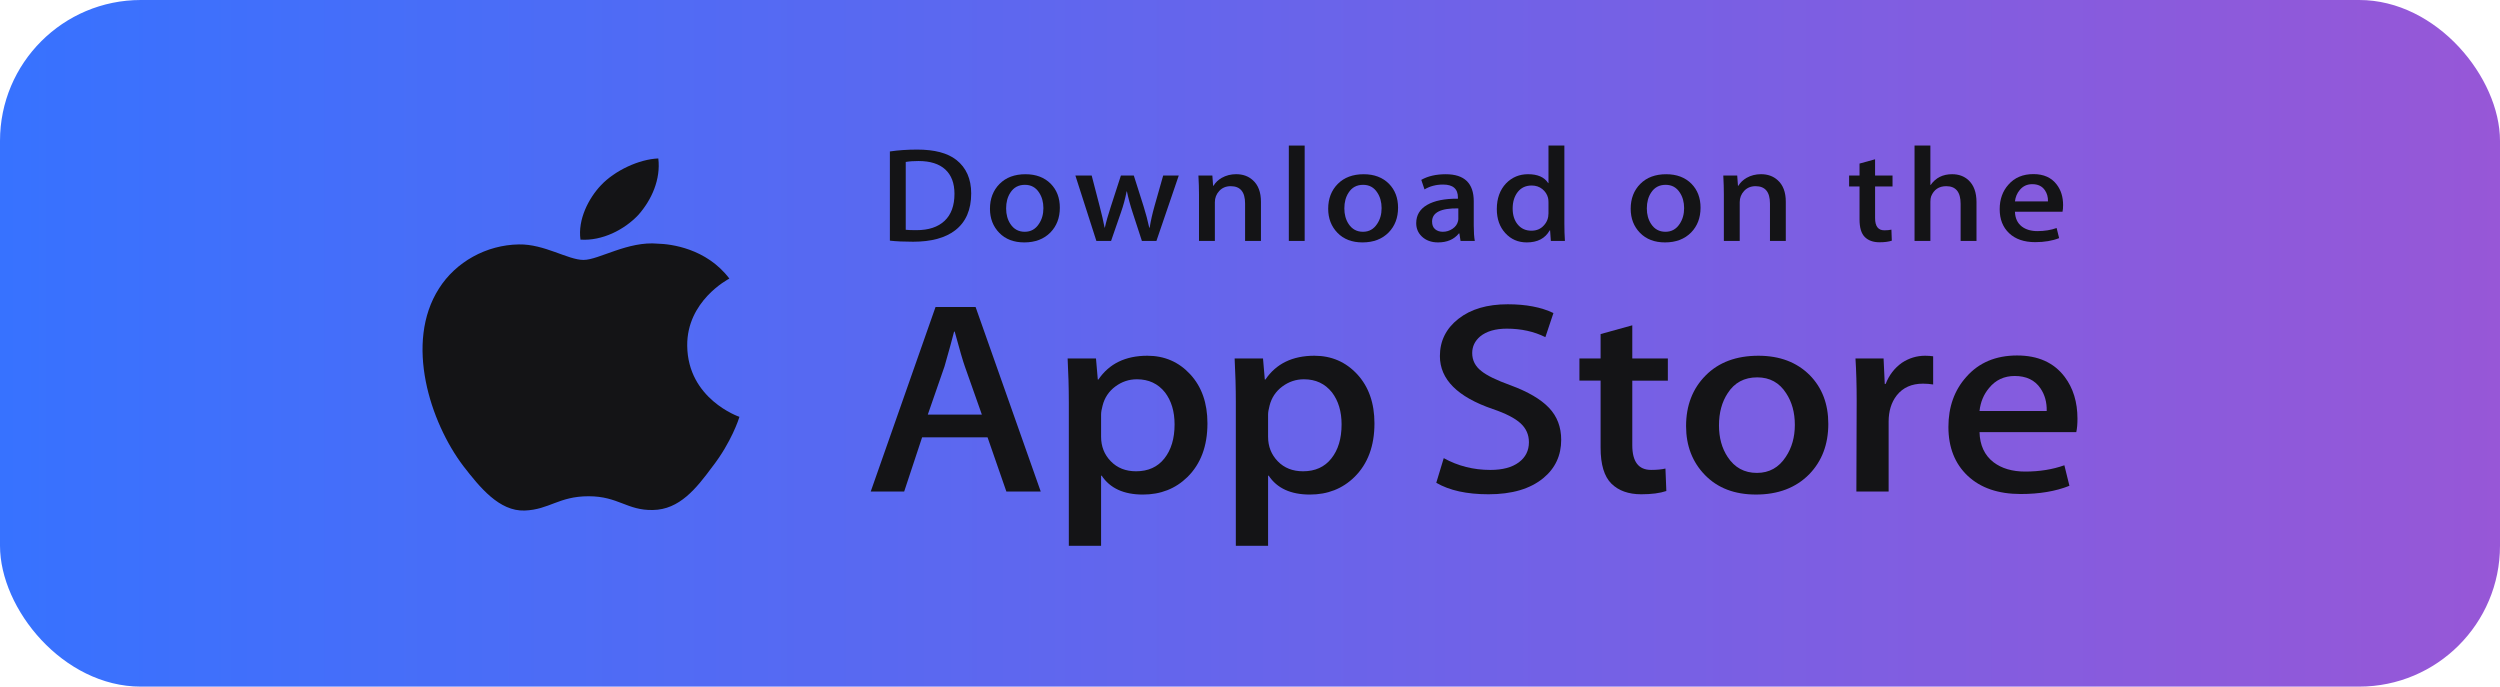 <svg width="142" height="39" viewBox="0 0 142 39" fill="none" xmlns="http://www.w3.org/2000/svg">
<rect width="142" height="39" rx="8" fill="url(#paint0_linear_186_704)"/>
<path d="M39.034 19.636C39.009 17.109 41.323 15.88 41.428 15.823C40.118 14.096 38.087 13.86 37.373 13.841C35.668 13.679 34.013 14.764 33.144 14.764C32.258 14.764 30.92 13.857 29.477 13.883C27.622 13.909 25.885 14.88 24.933 16.389C22.968 19.464 24.434 23.984 26.316 26.47C27.258 27.687 28.359 29.047 29.799 28.999C31.208 28.946 31.735 28.187 33.435 28.187C35.12 28.187 35.615 28.999 37.084 28.968C38.596 28.946 39.548 27.745 40.457 26.517C41.546 25.121 41.983 23.747 42 23.677C41.964 23.666 39.063 22.664 39.034 19.636Z" fill="#141416"/>
<path d="M36.259 12.206C37.017 11.349 37.536 10.183 37.392 9C36.295 9.044 34.923 9.686 34.133 10.524C33.434 11.262 32.809 12.473 32.971 13.611C34.203 13.694 35.468 13.049 36.259 12.206Z" fill="#141416"/>
<path d="M55.164 10.988C55.164 11.915 54.861 12.613 54.255 13.081C53.693 13.514 52.896 13.73 51.863 13.73C51.35 13.73 50.912 13.71 50.545 13.669V8.603C51.024 8.532 51.539 8.496 52.096 8.496C53.081 8.496 53.822 8.692 54.322 9.084C54.883 9.528 55.164 10.162 55.164 10.988ZM54.214 11.01C54.214 10.409 54.041 9.949 53.693 9.627C53.346 9.307 52.839 9.146 52.171 9.146C51.888 9.146 51.646 9.163 51.446 9.199V13.051C51.557 13.066 51.759 13.073 52.054 13.073C52.744 13.073 53.276 12.898 53.65 12.546C54.025 12.195 54.214 11.683 54.214 11.01Z" fill="#141416"/>
<path d="M60.199 11.797C60.199 12.368 60.021 12.836 59.665 13.203C59.292 13.581 58.798 13.769 58.181 13.769C57.586 13.769 57.112 13.588 56.759 13.226C56.407 12.864 56.23 12.408 56.23 11.858C56.23 11.284 56.412 10.812 56.776 10.445C57.141 10.079 57.631 9.896 58.248 9.896C58.843 9.896 59.32 10.076 59.682 10.438C60.026 10.789 60.199 11.242 60.199 11.797ZM59.265 11.824C59.265 11.481 59.184 11.187 59.023 10.942C58.834 10.646 58.565 10.498 58.215 10.498C57.853 10.498 57.578 10.646 57.389 10.942C57.227 11.187 57.148 11.486 57.148 11.839C57.148 12.181 57.228 12.475 57.389 12.72C57.584 13.017 57.856 13.165 58.206 13.165C58.55 13.165 58.82 13.014 59.014 12.713C59.181 12.463 59.265 12.167 59.265 11.824Z" fill="#141416"/>
<path d="M66.953 9.972L65.685 13.685H64.86L64.334 12.073C64.201 11.67 64.093 11.27 64.009 10.873H63.992C63.914 11.281 63.806 11.68 63.667 12.073L63.109 13.685H62.274L61.082 9.972H62.008L62.466 11.737C62.577 12.155 62.668 12.552 62.741 12.929H62.757C62.824 12.618 62.935 12.223 63.092 11.745L63.667 9.972H64.401L64.952 11.707C65.085 12.13 65.193 12.537 65.276 12.93H65.301C65.362 12.548 65.454 12.14 65.576 11.707L66.068 9.972H66.953V9.972Z" fill="#141416"/>
<path d="M71.622 13.685H70.721V11.558C70.721 10.903 70.449 10.575 69.904 10.575C69.637 10.575 69.421 10.665 69.254 10.845C69.088 11.025 69.004 11.238 69.004 11.482V13.684H68.103V11.033C68.103 10.707 68.092 10.353 68.07 9.97H68.862L68.904 10.55H68.929C69.034 10.37 69.19 10.221 69.396 10.102C69.64 9.964 69.913 9.894 70.212 9.894C70.59 9.894 70.905 10.005 71.155 10.23C71.466 10.505 71.622 10.915 71.622 11.46V13.685Z" fill="#141416"/>
<path d="M74.105 13.685H73.205V8.268H74.105V13.685Z" fill="#141416"/>
<path d="M79.41 11.797C79.41 12.368 79.232 12.836 78.876 13.203C78.503 13.581 78.008 13.769 77.392 13.769C76.796 13.769 76.322 13.588 75.97 13.226C75.618 12.864 75.441 12.408 75.441 11.858C75.441 11.284 75.623 10.812 75.987 10.445C76.352 10.079 76.842 9.896 77.458 9.896C78.053 9.896 78.531 10.076 78.893 10.438C79.237 10.789 79.41 11.242 79.41 11.797ZM78.475 11.824C78.475 11.481 78.394 11.187 78.233 10.942C78.045 10.646 77.775 10.498 77.426 10.498C77.063 10.498 76.788 10.646 76.6 10.942C76.438 11.187 76.359 11.486 76.359 11.839C76.359 12.181 76.439 12.475 76.6 12.72C76.795 13.017 77.067 13.165 77.417 13.165C77.761 13.165 78.03 13.014 78.225 12.713C78.392 12.463 78.475 12.167 78.475 11.824Z" fill="#141416"/>
<path d="M83.768 13.684H82.959L82.892 13.257H82.867C82.59 13.598 82.196 13.769 81.683 13.769C81.301 13.769 80.992 13.656 80.759 13.432C80.547 13.229 80.441 12.976 80.441 12.676C80.441 12.223 80.648 11.877 81.063 11.637C81.477 11.398 82.06 11.28 82.81 11.286V11.216C82.81 10.727 82.53 10.483 81.969 10.483C81.569 10.483 81.217 10.575 80.912 10.758L80.729 10.216C81.106 10.003 81.571 9.896 82.119 9.896C83.178 9.896 83.709 10.408 83.709 11.432V12.799C83.709 13.17 83.729 13.466 83.768 13.684ZM82.833 12.408V11.836C81.839 11.82 81.342 12.07 81.342 12.584C81.342 12.778 81.399 12.923 81.515 13.02C81.631 13.117 81.779 13.165 81.955 13.165C82.153 13.165 82.338 13.107 82.506 12.993C82.675 12.878 82.779 12.732 82.818 12.553C82.827 12.513 82.833 12.464 82.833 12.408Z" fill="#141416"/>
<path d="M88.887 13.685H88.088L88.046 13.088H88.021C87.766 13.542 87.331 13.769 86.72 13.769C86.231 13.769 85.825 13.594 85.503 13.242C85.18 12.891 85.019 12.435 85.019 11.875C85.019 11.274 85.194 10.787 85.545 10.415C85.884 10.068 86.3 9.895 86.795 9.895C87.339 9.895 87.72 10.063 87.937 10.399H87.954V8.268H88.856V12.684C88.856 13.046 88.866 13.379 88.887 13.685ZM87.954 12.119V11.5C87.954 11.393 87.945 11.306 87.929 11.24C87.878 11.041 87.769 10.874 87.603 10.739C87.436 10.605 87.234 10.537 87.001 10.537C86.665 10.537 86.402 10.659 86.208 10.904C86.017 11.149 85.919 11.462 85.919 11.844C85.919 12.211 86.011 12.509 86.196 12.738C86.391 12.982 86.654 13.104 86.984 13.104C87.279 13.104 87.516 13.003 87.695 12.799C87.869 12.61 87.954 12.383 87.954 12.119Z" fill="#141416"/>
<path d="M96.591 11.797C96.591 12.368 96.413 12.836 96.058 13.203C95.685 13.581 95.191 13.769 94.573 13.769C93.979 13.769 93.506 13.588 93.152 13.226C92.799 12.864 92.623 12.408 92.623 11.858C92.623 11.284 92.804 10.812 93.169 10.445C93.533 10.079 94.023 9.896 94.641 9.896C95.235 9.896 95.714 10.076 96.075 10.438C96.419 10.789 96.591 11.242 96.591 11.797ZM95.658 11.824C95.658 11.481 95.577 11.187 95.416 10.942C95.227 10.646 94.958 10.498 94.608 10.498C94.247 10.498 93.972 10.646 93.782 10.942C93.62 11.187 93.54 11.486 93.54 11.839C93.54 12.181 93.621 12.475 93.782 12.72C93.977 13.017 94.248 13.165 94.599 13.165C94.943 13.165 95.214 13.014 95.408 12.713C95.574 12.463 95.658 12.167 95.658 11.824Z" fill="#141416"/>
<path d="M101.433 13.685H100.534V11.558C100.534 10.903 100.262 10.575 99.716 10.575C99.449 10.575 99.233 10.665 99.066 10.845C98.9 11.025 98.816 11.238 98.816 11.482V13.684H97.915V11.033C97.915 10.707 97.904 10.353 97.883 9.97H98.674L98.716 10.55H98.741C98.846 10.37 99.003 10.221 99.207 10.102C99.452 9.964 99.725 9.894 100.025 9.894C100.402 9.894 100.717 10.005 100.967 10.23C101.279 10.505 101.433 10.915 101.433 11.46V13.685Z" fill="#141416"/>
<path d="M107.497 10.59H106.505V12.394C106.505 12.852 106.681 13.082 107.03 13.082C107.192 13.082 107.326 13.069 107.432 13.043L107.455 13.669C107.277 13.731 107.043 13.761 106.755 13.761C106.399 13.761 106.123 13.662 105.922 13.464C105.721 13.265 105.621 12.931 105.621 12.463V10.59H105.029V9.972H105.621V9.291L106.504 9.047V9.971H107.496V10.59H107.497Z" fill="#141416"/>
<path d="M112.265 13.685H111.363V11.574C111.363 10.908 111.092 10.575 110.548 10.575C110.13 10.575 109.845 10.768 109.688 11.154C109.661 11.235 109.646 11.334 109.646 11.451V13.684H108.746V8.268H109.646V10.505H109.663C109.947 10.098 110.353 9.895 110.88 9.895C111.253 9.895 111.562 10.007 111.807 10.231C112.112 10.511 112.265 10.927 112.265 11.477V13.685Z" fill="#141416"/>
<path d="M117.184 11.652C117.184 11.8 117.172 11.925 117.151 12.027H114.449C114.461 12.394 114.59 12.673 114.84 12.867C115.069 13.04 115.364 13.127 115.725 13.127C116.124 13.127 116.489 13.069 116.817 12.951L116.958 13.525C116.574 13.678 116.122 13.754 115.598 13.754C114.971 13.754 114.477 13.585 114.119 13.246C113.76 12.907 113.582 12.453 113.582 11.882C113.582 11.322 113.748 10.856 114.082 10.484C114.431 10.087 114.903 9.889 115.499 9.889C116.082 9.889 116.524 10.087 116.823 10.484C117.065 10.799 117.184 11.189 117.184 11.652ZM116.325 11.439C116.332 11.194 116.272 10.983 116.15 10.805C115.994 10.576 115.756 10.461 115.433 10.461C115.139 10.461 114.9 10.572 114.717 10.797C114.567 10.976 114.479 11.189 114.449 11.439H116.325Z" fill="#141416"/>
<path d="M59.114 27.92H57.162L56.093 24.84H52.376L51.357 27.92H49.457L53.139 17.436H55.413L59.114 27.92ZM55.77 23.549L54.803 20.811C54.701 20.532 54.509 19.873 54.227 18.836H54.192C54.08 19.282 53.898 19.941 53.649 20.811L52.699 23.549H55.77Z" fill="#141416"/>
<path d="M68.583 24.048C68.583 25.333 68.204 26.349 67.446 27.096C66.767 27.76 65.924 28.091 64.918 28.091C63.831 28.091 63.051 27.734 62.575 27.018H62.541V31H60.709V22.85C60.709 22.041 60.685 21.212 60.641 20.361H62.252L62.355 21.559H62.389C63 20.657 63.927 20.206 65.172 20.206C66.145 20.206 66.957 20.558 67.607 21.263C68.258 21.969 68.583 22.897 68.583 24.048ZM66.716 24.109C66.716 23.373 66.536 22.767 66.173 22.29C65.777 21.792 65.245 21.543 64.578 21.543C64.126 21.543 63.715 21.681 63.348 21.955C62.98 22.23 62.74 22.59 62.627 23.036C62.57 23.244 62.542 23.414 62.542 23.548V24.809C62.542 25.359 62.726 25.823 63.094 26.201C63.462 26.58 63.939 26.769 64.527 26.769C65.218 26.769 65.755 26.525 66.139 26.038C66.524 25.551 66.716 24.908 66.716 24.109Z" fill="#141416"/>
<path d="M78.069 24.048C78.069 25.333 77.69 26.349 76.931 27.096C76.253 27.76 75.409 28.091 74.403 28.091C73.317 28.091 72.536 27.734 72.062 27.018H72.027V31H70.195V22.85C70.195 22.041 70.172 21.212 70.127 20.361H71.739L71.841 21.559H71.875C72.486 20.657 73.413 20.206 74.658 20.206C75.63 20.206 76.443 20.558 77.094 21.263C77.743 21.969 78.069 22.897 78.069 24.048ZM76.202 24.109C76.202 23.373 76.021 22.767 75.658 22.29C75.262 21.792 74.731 21.543 74.064 21.543C73.611 21.543 73.201 21.681 72.833 21.955C72.465 22.23 72.225 22.59 72.112 23.036C72.057 23.244 72.027 23.414 72.027 23.548V24.809C72.027 25.359 72.211 25.823 72.577 26.201C72.945 26.58 73.423 26.769 74.013 26.769C74.703 26.769 75.24 26.525 75.624 26.038C76.01 25.551 76.202 24.908 76.202 24.109Z" fill="#141416"/>
<path d="M88.676 24.98C88.676 25.872 88.338 26.597 87.66 27.157C86.915 27.77 85.878 28.075 84.545 28.075C83.314 28.075 82.327 27.858 81.58 27.422L82.005 26.022C82.809 26.468 83.692 26.692 84.654 26.692C85.344 26.692 85.881 26.549 86.267 26.263C86.651 25.978 86.843 25.595 86.843 25.118C86.843 24.693 86.685 24.334 86.368 24.044C86.052 23.753 85.525 23.483 84.79 23.233C82.787 22.548 81.786 21.546 81.786 20.227C81.786 19.365 82.137 18.659 82.839 18.109C83.539 17.558 84.472 17.283 85.64 17.283C86.68 17.283 87.545 17.449 88.235 17.781L87.777 19.15C87.132 18.829 86.404 18.668 85.588 18.668C84.943 18.668 84.44 18.814 84.079 19.104C83.774 19.363 83.621 19.679 83.621 20.053C83.621 20.467 83.795 20.81 84.146 21.079C84.451 21.328 85.005 21.598 85.81 21.888C86.794 22.251 87.517 22.676 87.982 23.163C88.445 23.648 88.676 24.255 88.676 24.98Z" fill="#141416"/>
<path d="M94.734 21.621H92.714V25.291C92.714 26.225 93.07 26.691 93.783 26.691C94.111 26.691 94.382 26.665 94.597 26.613L94.648 27.889C94.287 28.012 93.812 28.075 93.223 28.075C92.499 28.075 91.934 27.872 91.525 27.468C91.119 27.063 90.914 26.384 90.914 25.43V21.62H89.711V20.359H90.914V18.975L92.714 18.477V20.359H94.734V21.621Z" fill="#141416"/>
<path d="M103.848 24.078C103.848 25.24 103.485 26.194 102.762 26.94C102.003 27.708 100.995 28.09 99.74 28.09C98.529 28.09 97.566 27.723 96.847 26.987C96.129 26.251 95.769 25.322 95.769 24.203C95.769 23.032 96.139 22.072 96.881 21.326C97.621 20.579 98.62 20.206 99.875 20.206C101.086 20.206 102.059 20.574 102.794 21.31C103.497 22.025 103.848 22.947 103.848 24.078ZM101.947 24.132C101.947 23.435 101.784 22.837 101.455 22.338C101.071 21.735 100.522 21.434 99.81 21.434C99.073 21.434 98.514 21.736 98.13 22.338C97.801 22.838 97.638 23.445 97.638 24.164C97.638 24.861 97.801 25.459 98.13 25.956C98.526 26.56 99.079 26.861 99.794 26.861C100.493 26.861 101.043 26.554 101.439 25.941C101.777 25.433 101.947 24.828 101.947 24.132Z" fill="#141416"/>
<path d="M109.803 21.838C109.622 21.808 109.429 21.792 109.226 21.792C108.581 21.792 108.083 22.015 107.732 22.461C107.427 22.855 107.274 23.353 107.274 23.954V27.92H105.442L105.459 22.742C105.459 21.87 105.436 21.077 105.391 20.362H106.987L107.054 21.808H107.105C107.298 21.311 107.603 20.911 108.021 20.611C108.429 20.341 108.87 20.206 109.345 20.206C109.515 20.206 109.668 20.217 109.803 20.237V21.838Z" fill="#141416"/>
<path d="M118 23.783C118 24.084 117.979 24.337 117.933 24.544H112.436C112.457 25.291 112.723 25.862 113.233 26.256C113.697 26.608 114.296 26.785 115.031 26.785C115.845 26.785 116.588 26.666 117.256 26.427L117.543 27.593C116.762 27.905 115.841 28.06 114.778 28.06C113.499 28.06 112.495 27.715 111.764 27.026C111.035 26.337 110.67 25.411 110.67 24.25C110.67 23.11 111.01 22.161 111.69 21.404C112.401 20.596 113.363 20.191 114.573 20.191C115.762 20.191 116.662 20.596 117.273 21.404C117.757 22.046 118 22.84 118 23.783ZM116.253 23.347C116.265 22.849 116.145 22.419 115.897 22.056C115.58 21.589 115.092 21.356 114.437 21.356C113.837 21.356 113.35 21.583 112.978 22.04C112.673 22.403 112.491 22.839 112.436 23.346H116.253V23.347Z" fill="#141416"/>
<defs>
<linearGradient id="paint0_linear_186_704" x1="0" y1="19.5" x2="142" y2="19.5" gradientUnits="userSpaceOnUse">
<stop stop-color="#3772FF"/>
<stop offset="1" stop-color="#9757D7"/>
</linearGradient>
</defs>
</svg>
